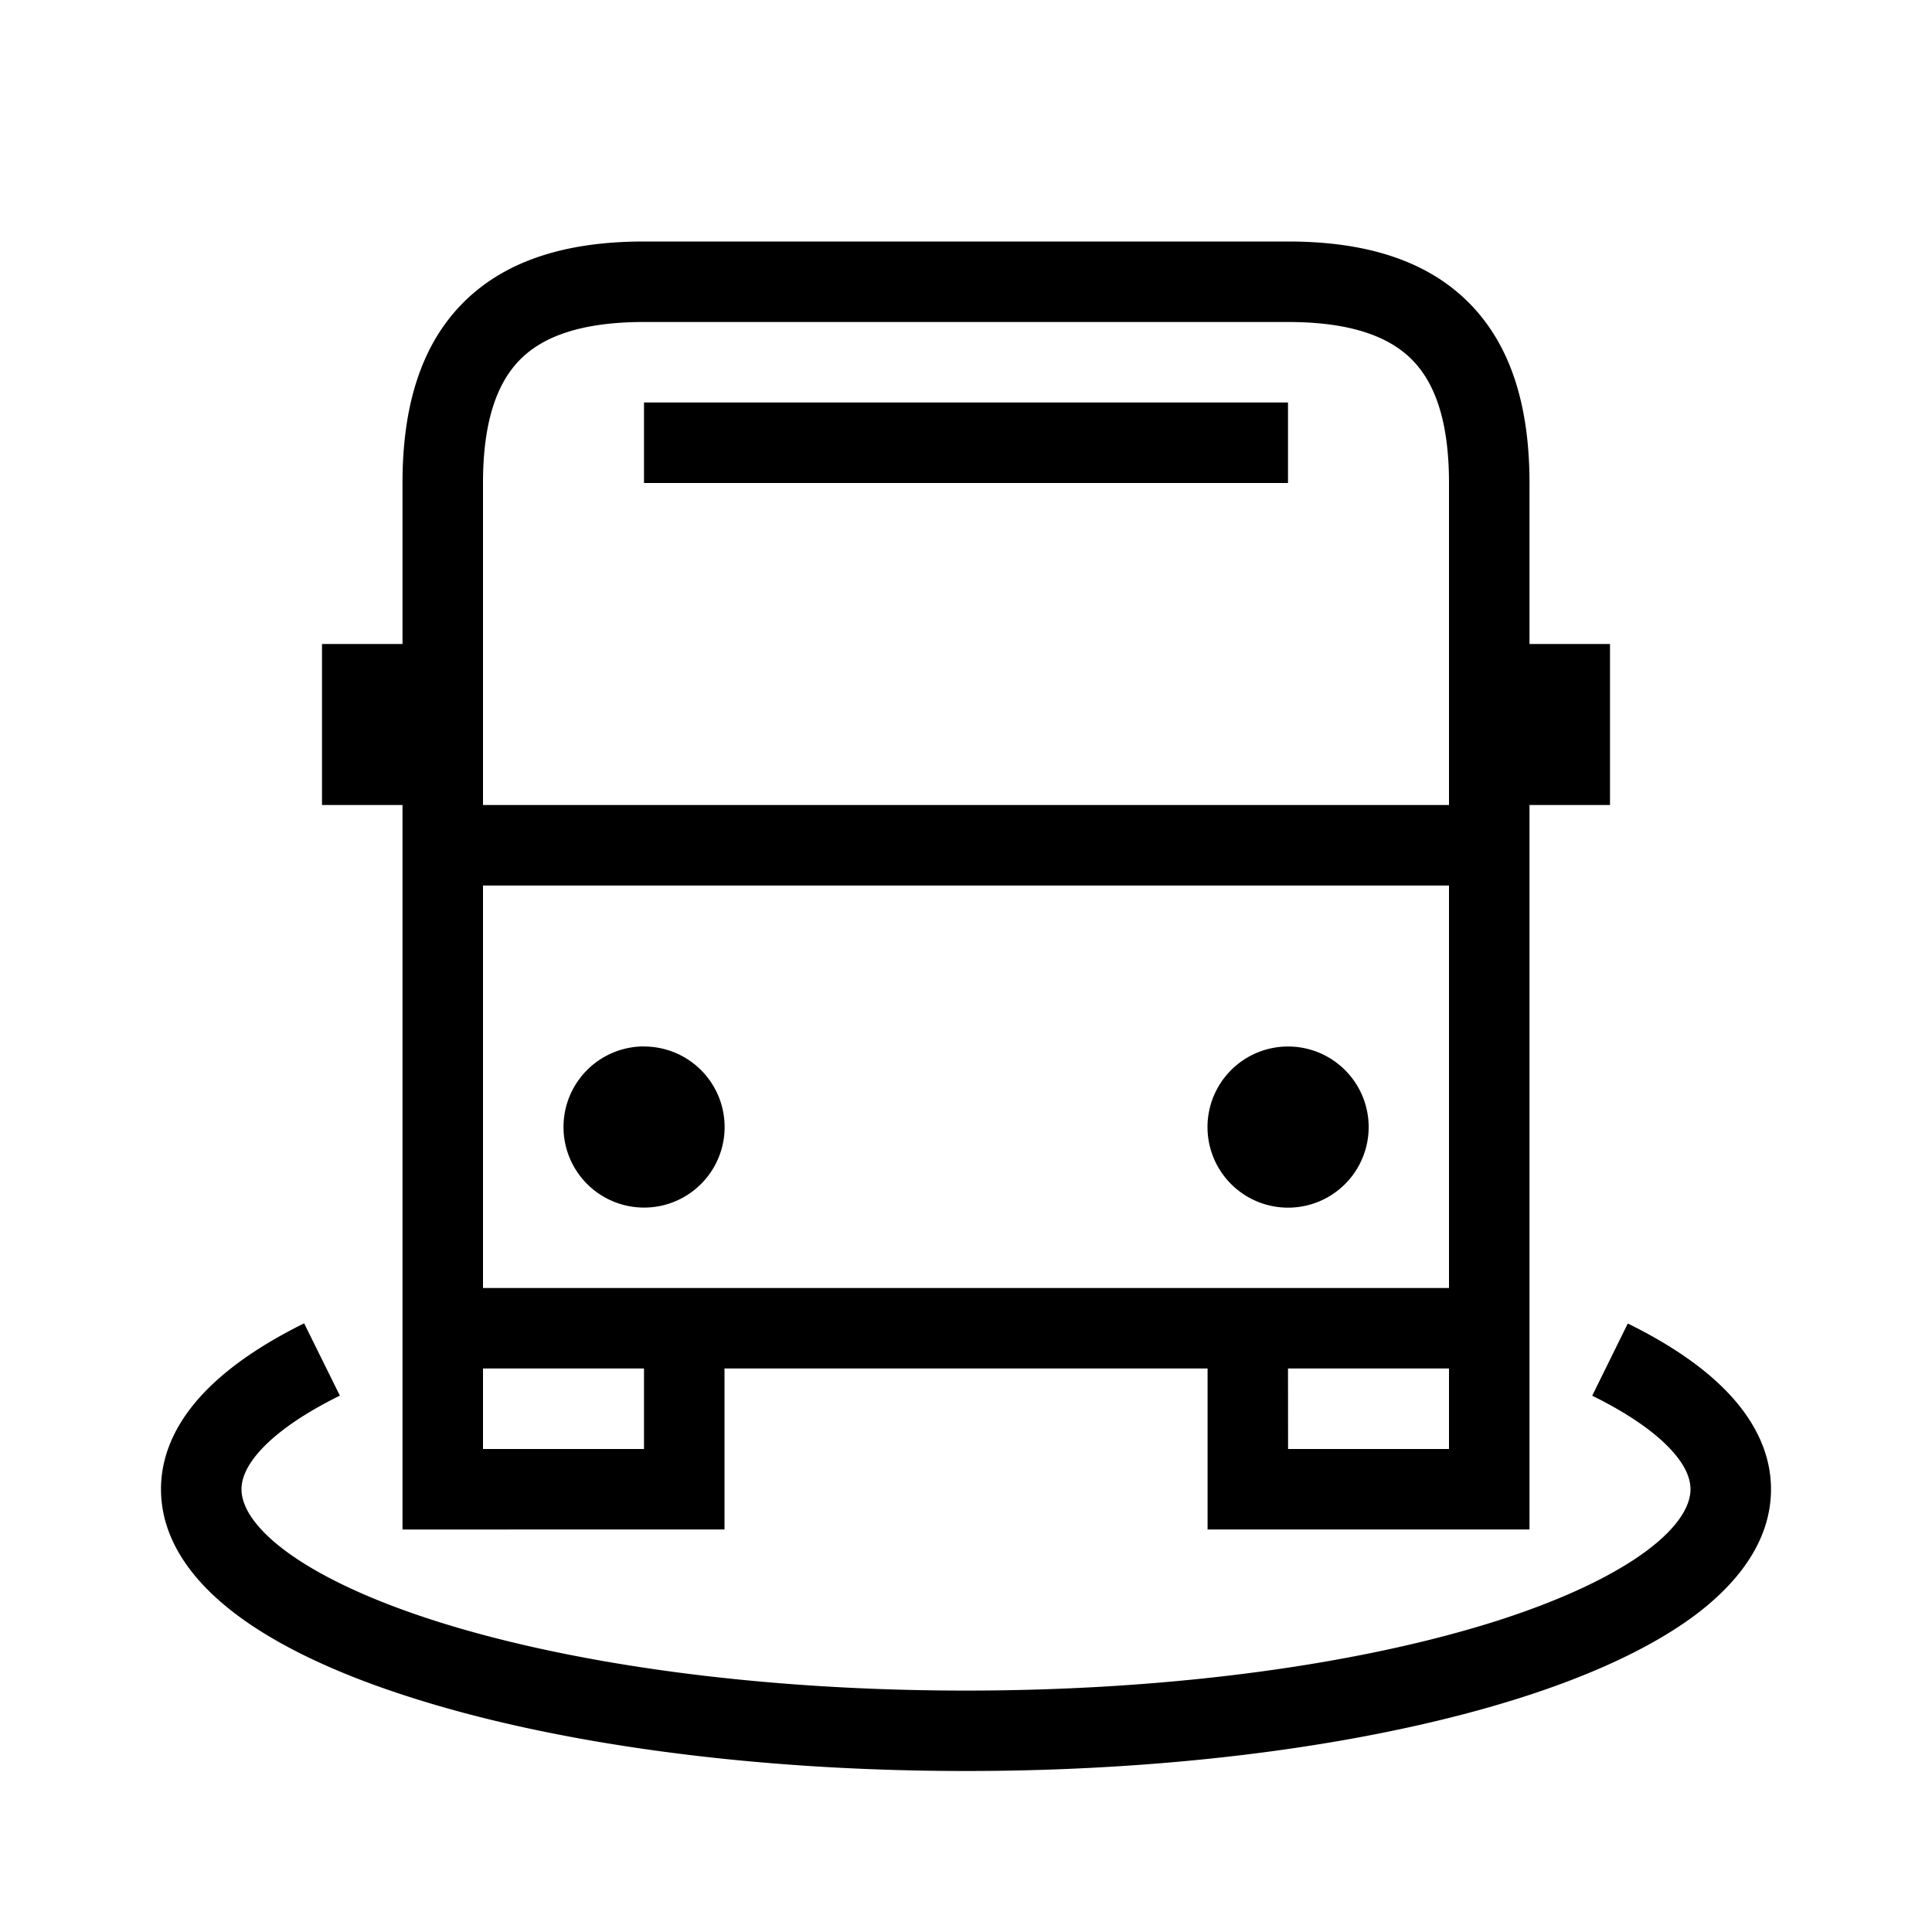 <svg xmlns="http://www.w3.org/2000/svg" width="24" height="24" fill="none" viewBox="0 0 24 24"><path fill="#000" fill-rule="evenodd" d="M6.464 4.464C6.184 4.744 6 5.215 6 6v4h12V6c0-.785-.183-1.256-.464-1.536C17.256 4.184 16.785 4 16 4H8c-.785 0-1.256.183-1.536.464M6 16v-5h12v5zM5.757 3.757C6.3 3.214 7.079 3 8 3h8c.921 0 1.7.214 2.243.757S19 5.079 19 6v2h1v2h-1v9h-3.999v-2H9v2H5v-9H4V8h1V6c0-.921.214-1.7.757-2.243M16 17H18v1h-1.999zM6 18v-1h2v1zM16 5H8v1h8zM3.778 16.439c-.503.249-.934.535-1.246.864-.314.33-.532.734-.532 1.196 0 .642.412 1.165.944 1.563.541.405 1.294.75 2.18 1.03C6.9 21.657 9.328 22 12 22s5.1-.343 6.877-.906c.886-.281 1.638-.626 2.18-1.03.531-.399.943-.922.943-1.564 0-.462-.218-.865-.532-1.196-.312-.329-.743-.615-1.247-.863l-.442.897c.443.218.762.442.963.654.2.21.258.38.258.508 0 .18-.117.444-.543.763-.417.311-1.052.614-1.882.878-1.656.524-3.977.86-6.575.86-2.597 0-4.919-.335-6.574-.86-.831-.264-1.466-.567-1.883-.878-.426-.32-.543-.582-.543-.763 0-.128.058-.297.258-.508.201-.212.52-.436.964-.655zM8 12.999a1 1 0 1 0 .002 2.002A1 1 0 0 0 8 13m7 1a1 1 0 1 1 2.002.002A1 1 0 0 1 15 14" clip-rule="evenodd"/></svg>